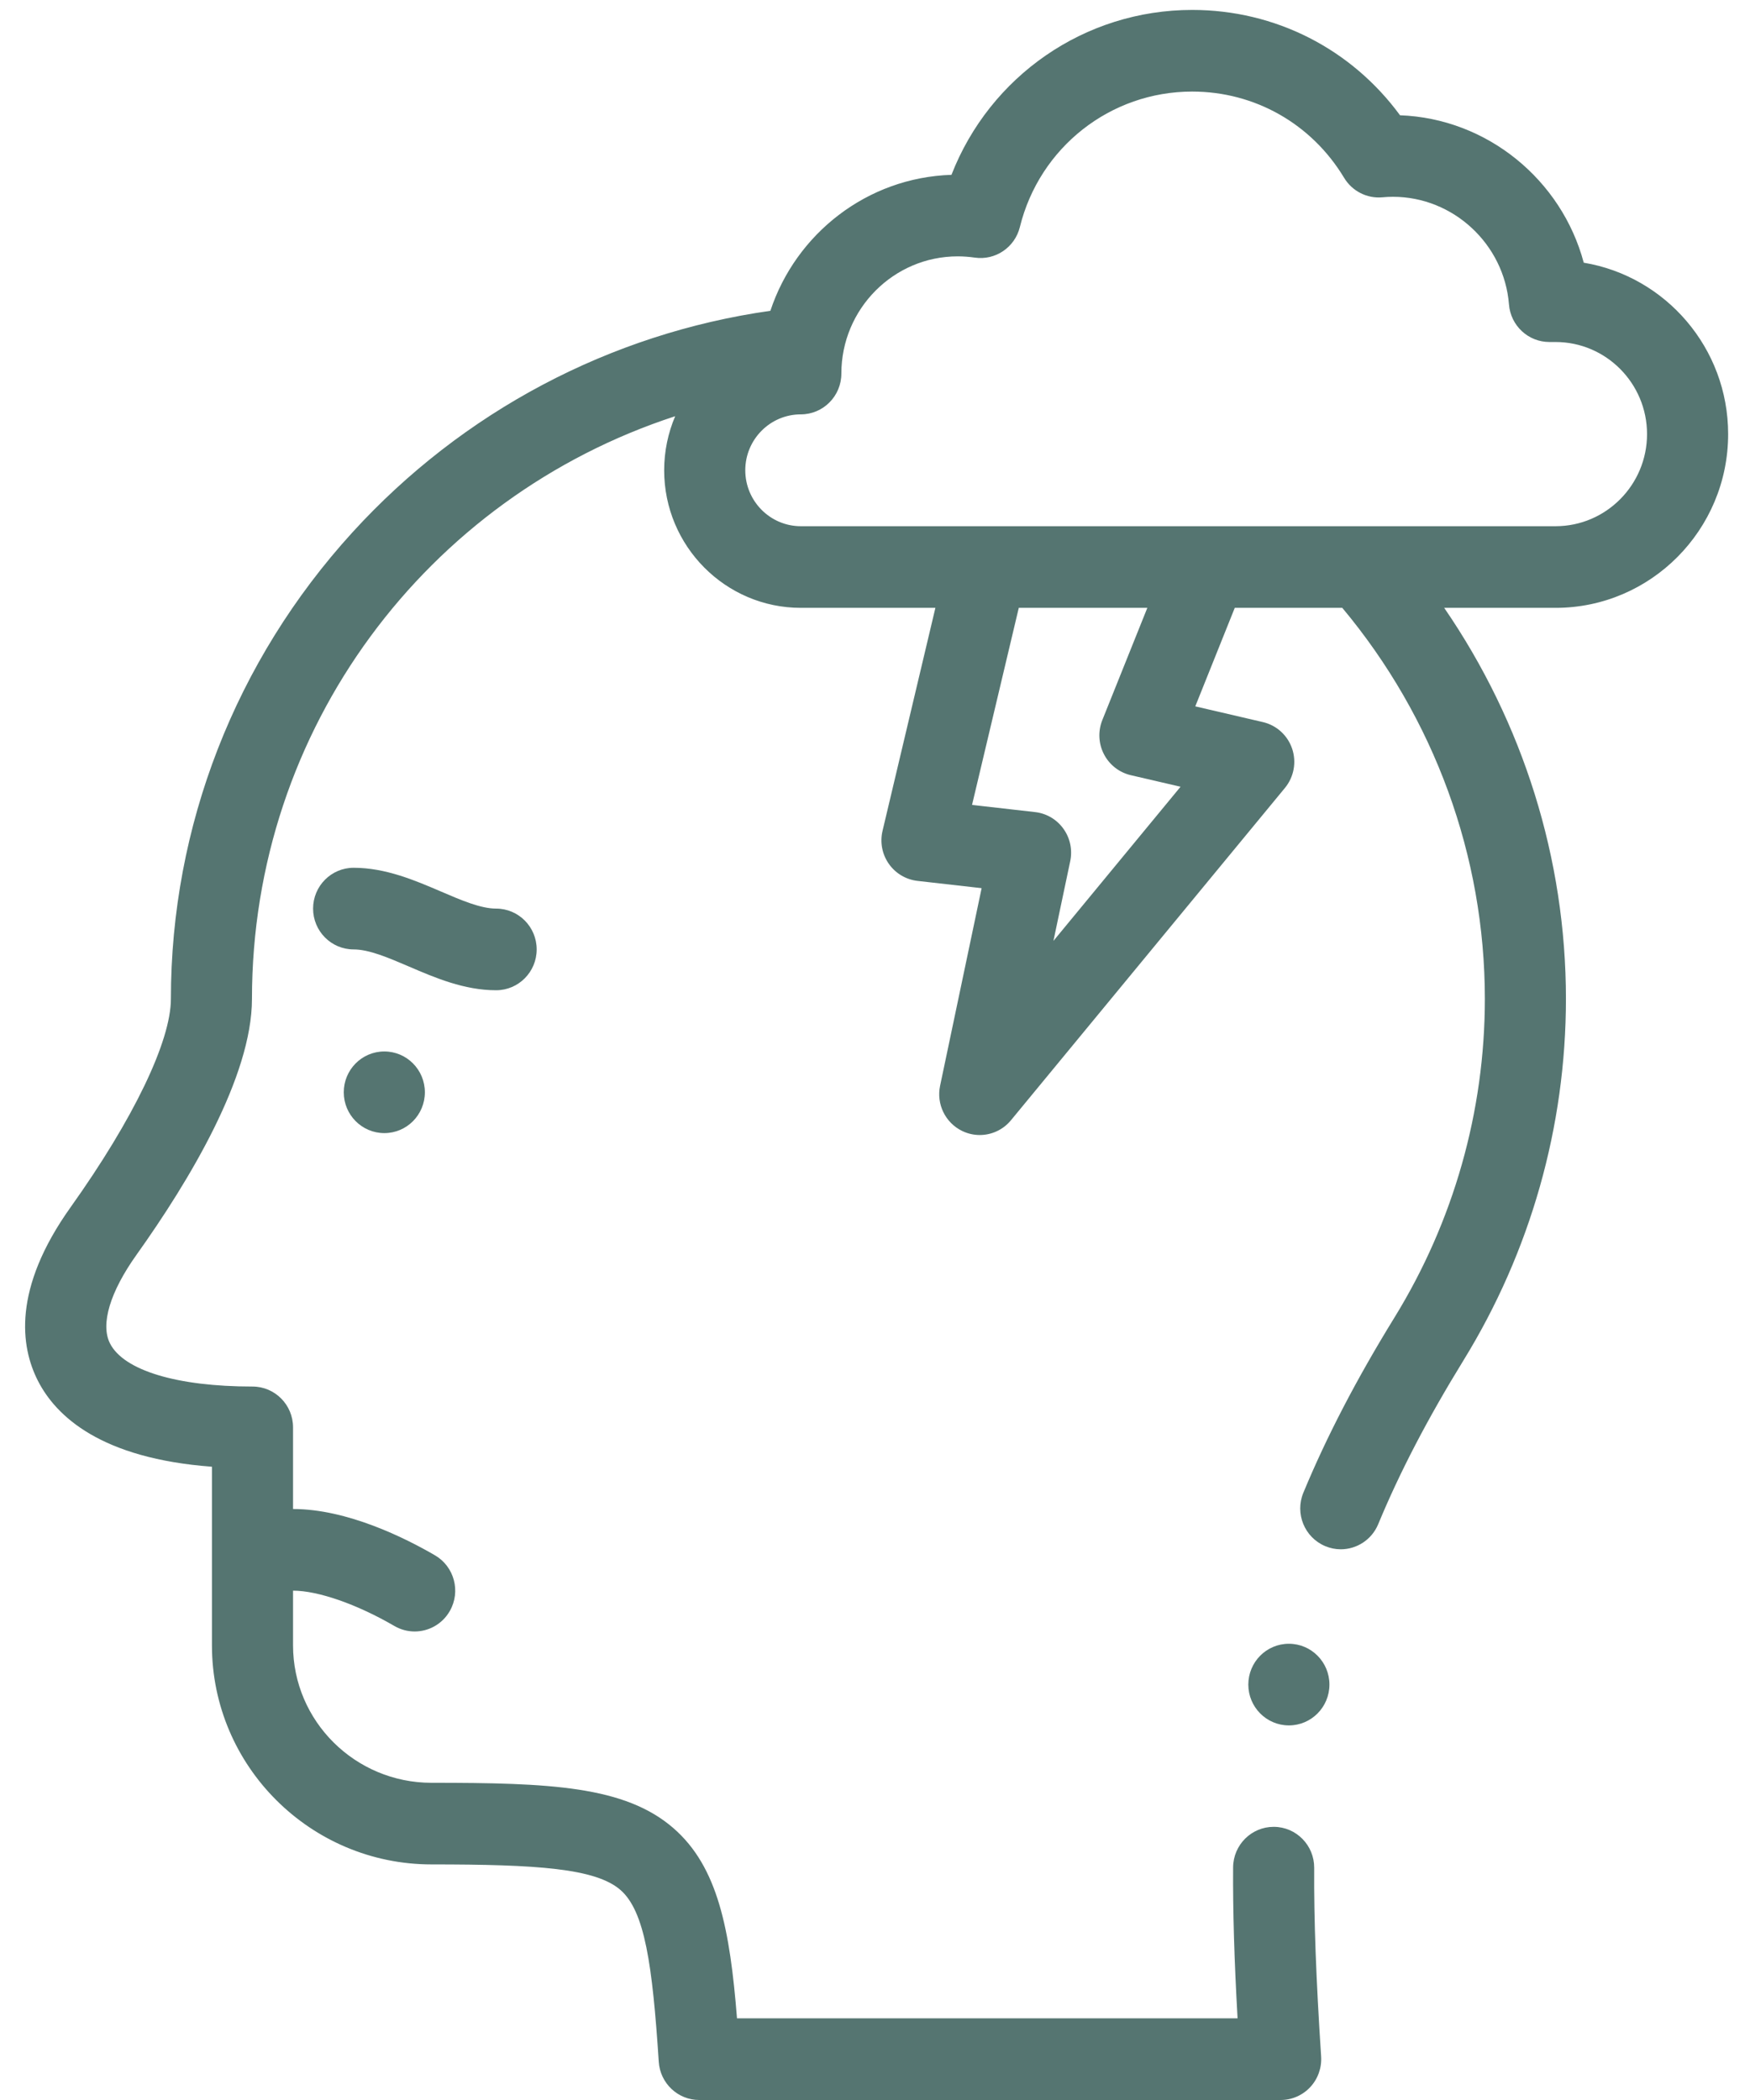<svg width="55" height="66" viewBox="0 0 55 66" fill="none" xmlns="http://www.w3.org/2000/svg">
<path d="M54.313 13.643C54.313 10.936 52.346 8.683 49.775 8.256C49.08 5.652 46.74 3.723 44.001 3.623C42.471 1.537 40.08 0.312 37.468 0.312C34.085 0.312 31.11 2.396 29.903 5.495C27.251 5.578 25.014 7.346 24.212 9.768C19.178 10.482 14.539 12.934 11.076 16.732C7.397 20.767 5.371 25.973 5.371 31.393C5.371 32.725 4.193 35.172 2.22 37.94C0.384 40.515 0.647 42.328 1.191 43.395C1.764 44.52 3.183 45.838 6.661 46.097V51.711C6.661 55.507 9.757 58.596 13.562 58.596C16.888 58.596 18.72 58.72 19.5 59.399C20.264 60.064 20.505 61.74 20.704 64.801C20.748 65.475 21.305 66 21.976 66H40.25C40.602 66 40.939 65.853 41.18 65.594C41.421 65.335 41.544 64.987 41.521 64.633C41.36 62.153 41.293 60.325 41.303 58.706C41.308 57.998 40.742 57.419 40.038 57.415C40.035 57.415 40.032 57.415 40.029 57.415C39.329 57.415 38.76 57.984 38.755 58.689C38.746 60.056 38.789 61.556 38.895 63.434H23.163C22.941 60.643 22.566 58.675 21.167 57.458C19.636 56.127 17.273 56.031 13.562 56.031C11.162 56.031 9.21 54.093 9.21 51.711V49.992C9.996 49.992 11.216 50.417 12.396 51.103C12.596 51.219 12.815 51.275 13.032 51.275C13.472 51.275 13.9 51.045 14.136 50.633C14.488 50.02 14.279 49.235 13.67 48.881C12.735 48.337 10.913 47.426 9.21 47.426V44.86C9.21 44.151 8.639 43.577 7.935 43.577C5.564 43.577 3.89 43.071 3.458 42.224C3.152 41.623 3.456 40.607 4.29 39.437C5.946 37.114 7.919 33.833 7.919 31.393C7.919 22.899 13.411 15.627 21.22 13.081C20.998 13.603 20.874 14.178 20.874 14.781C20.874 17.165 22.801 19.104 25.169 19.104H29.398L27.737 26.112C27.652 26.47 27.723 26.846 27.933 27.147C28.143 27.448 28.471 27.643 28.833 27.685L30.851 27.914L29.546 34.123C29.424 34.701 29.71 35.287 30.238 35.544C30.415 35.63 30.604 35.672 30.792 35.672C31.162 35.672 31.525 35.51 31.773 35.208L40.384 24.763C40.666 24.421 40.752 23.955 40.611 23.533C40.469 23.111 40.121 22.794 39.69 22.694L37.566 22.2L38.807 19.104H42.186C45.079 22.566 46.667 26.908 46.667 31.393C46.667 34.927 45.685 38.389 43.827 41.406C42.631 43.348 41.694 45.15 40.963 46.914C40.692 47.568 40.999 48.319 41.648 48.592C41.809 48.66 41.975 48.692 42.139 48.692C42.637 48.692 43.111 48.395 43.315 47.903C43.993 46.266 44.87 44.583 45.993 42.758C48.101 39.335 49.215 35.405 49.215 31.393C49.215 26.993 47.87 22.717 45.389 19.104H48.889C51.88 19.104 54.313 16.654 54.313 13.643ZM23.423 14.78C23.423 13.811 24.206 13.023 25.169 13.023C25.872 13.023 26.443 12.448 26.443 11.74C26.443 9.709 28.084 8.057 30.1 8.057C30.277 8.057 30.457 8.071 30.634 8.096C31.282 8.191 31.895 7.776 32.053 7.136C32.671 4.629 34.898 2.878 37.468 2.878C39.436 2.878 41.221 3.891 42.243 5.588C42.496 6.007 42.962 6.245 43.447 6.201C43.559 6.19 43.671 6.185 43.779 6.185C45.673 6.185 47.274 7.671 47.425 9.568C47.477 10.235 48.031 10.749 48.695 10.749H48.889C50.474 10.749 51.764 12.047 51.764 13.643C51.764 15.239 50.474 16.538 48.889 16.538H25.169C24.206 16.538 23.423 15.749 23.423 14.78ZM34.696 23.705C34.868 24.038 35.176 24.278 35.539 24.363L37.103 24.726L33.108 29.571L33.636 27.063C33.71 26.709 33.633 26.34 33.422 26.047C33.212 25.753 32.889 25.563 32.532 25.523L30.55 25.297L32.019 19.104H36.059L34.644 22.632C34.505 22.98 34.523 23.372 34.696 23.705Z" fill="#557571"/>
<path d="M12.078 33.046C11.374 33.046 10.804 33.621 10.804 34.329C10.804 35.038 11.375 35.612 12.079 35.612C12.783 35.612 13.353 35.038 13.353 34.329C13.353 33.621 12.783 33.046 12.079 33.046H12.078Z" fill="#557571"/>
<path d="M40.508 51.661H40.507C39.803 51.661 39.233 52.236 39.233 52.944C39.233 53.652 39.804 54.227 40.508 54.227C41.212 54.227 41.782 53.652 41.782 52.944C41.782 52.236 41.212 51.661 40.508 51.661Z" fill="#557571"/>
<path d="M16.867 29.839C16.867 29.13 16.296 28.556 15.592 28.556C15.107 28.556 14.498 28.294 13.854 28.017C13.041 27.669 12.121 27.273 11.114 27.273C10.41 27.273 9.84 27.848 9.84 28.556C9.84 29.264 10.41 29.839 11.114 29.839C11.6 29.839 12.209 30.101 12.853 30.377C13.665 30.726 14.585 31.122 15.592 31.122C16.296 31.122 16.867 30.547 16.867 29.839Z" fill="#557571"/>
</svg>
